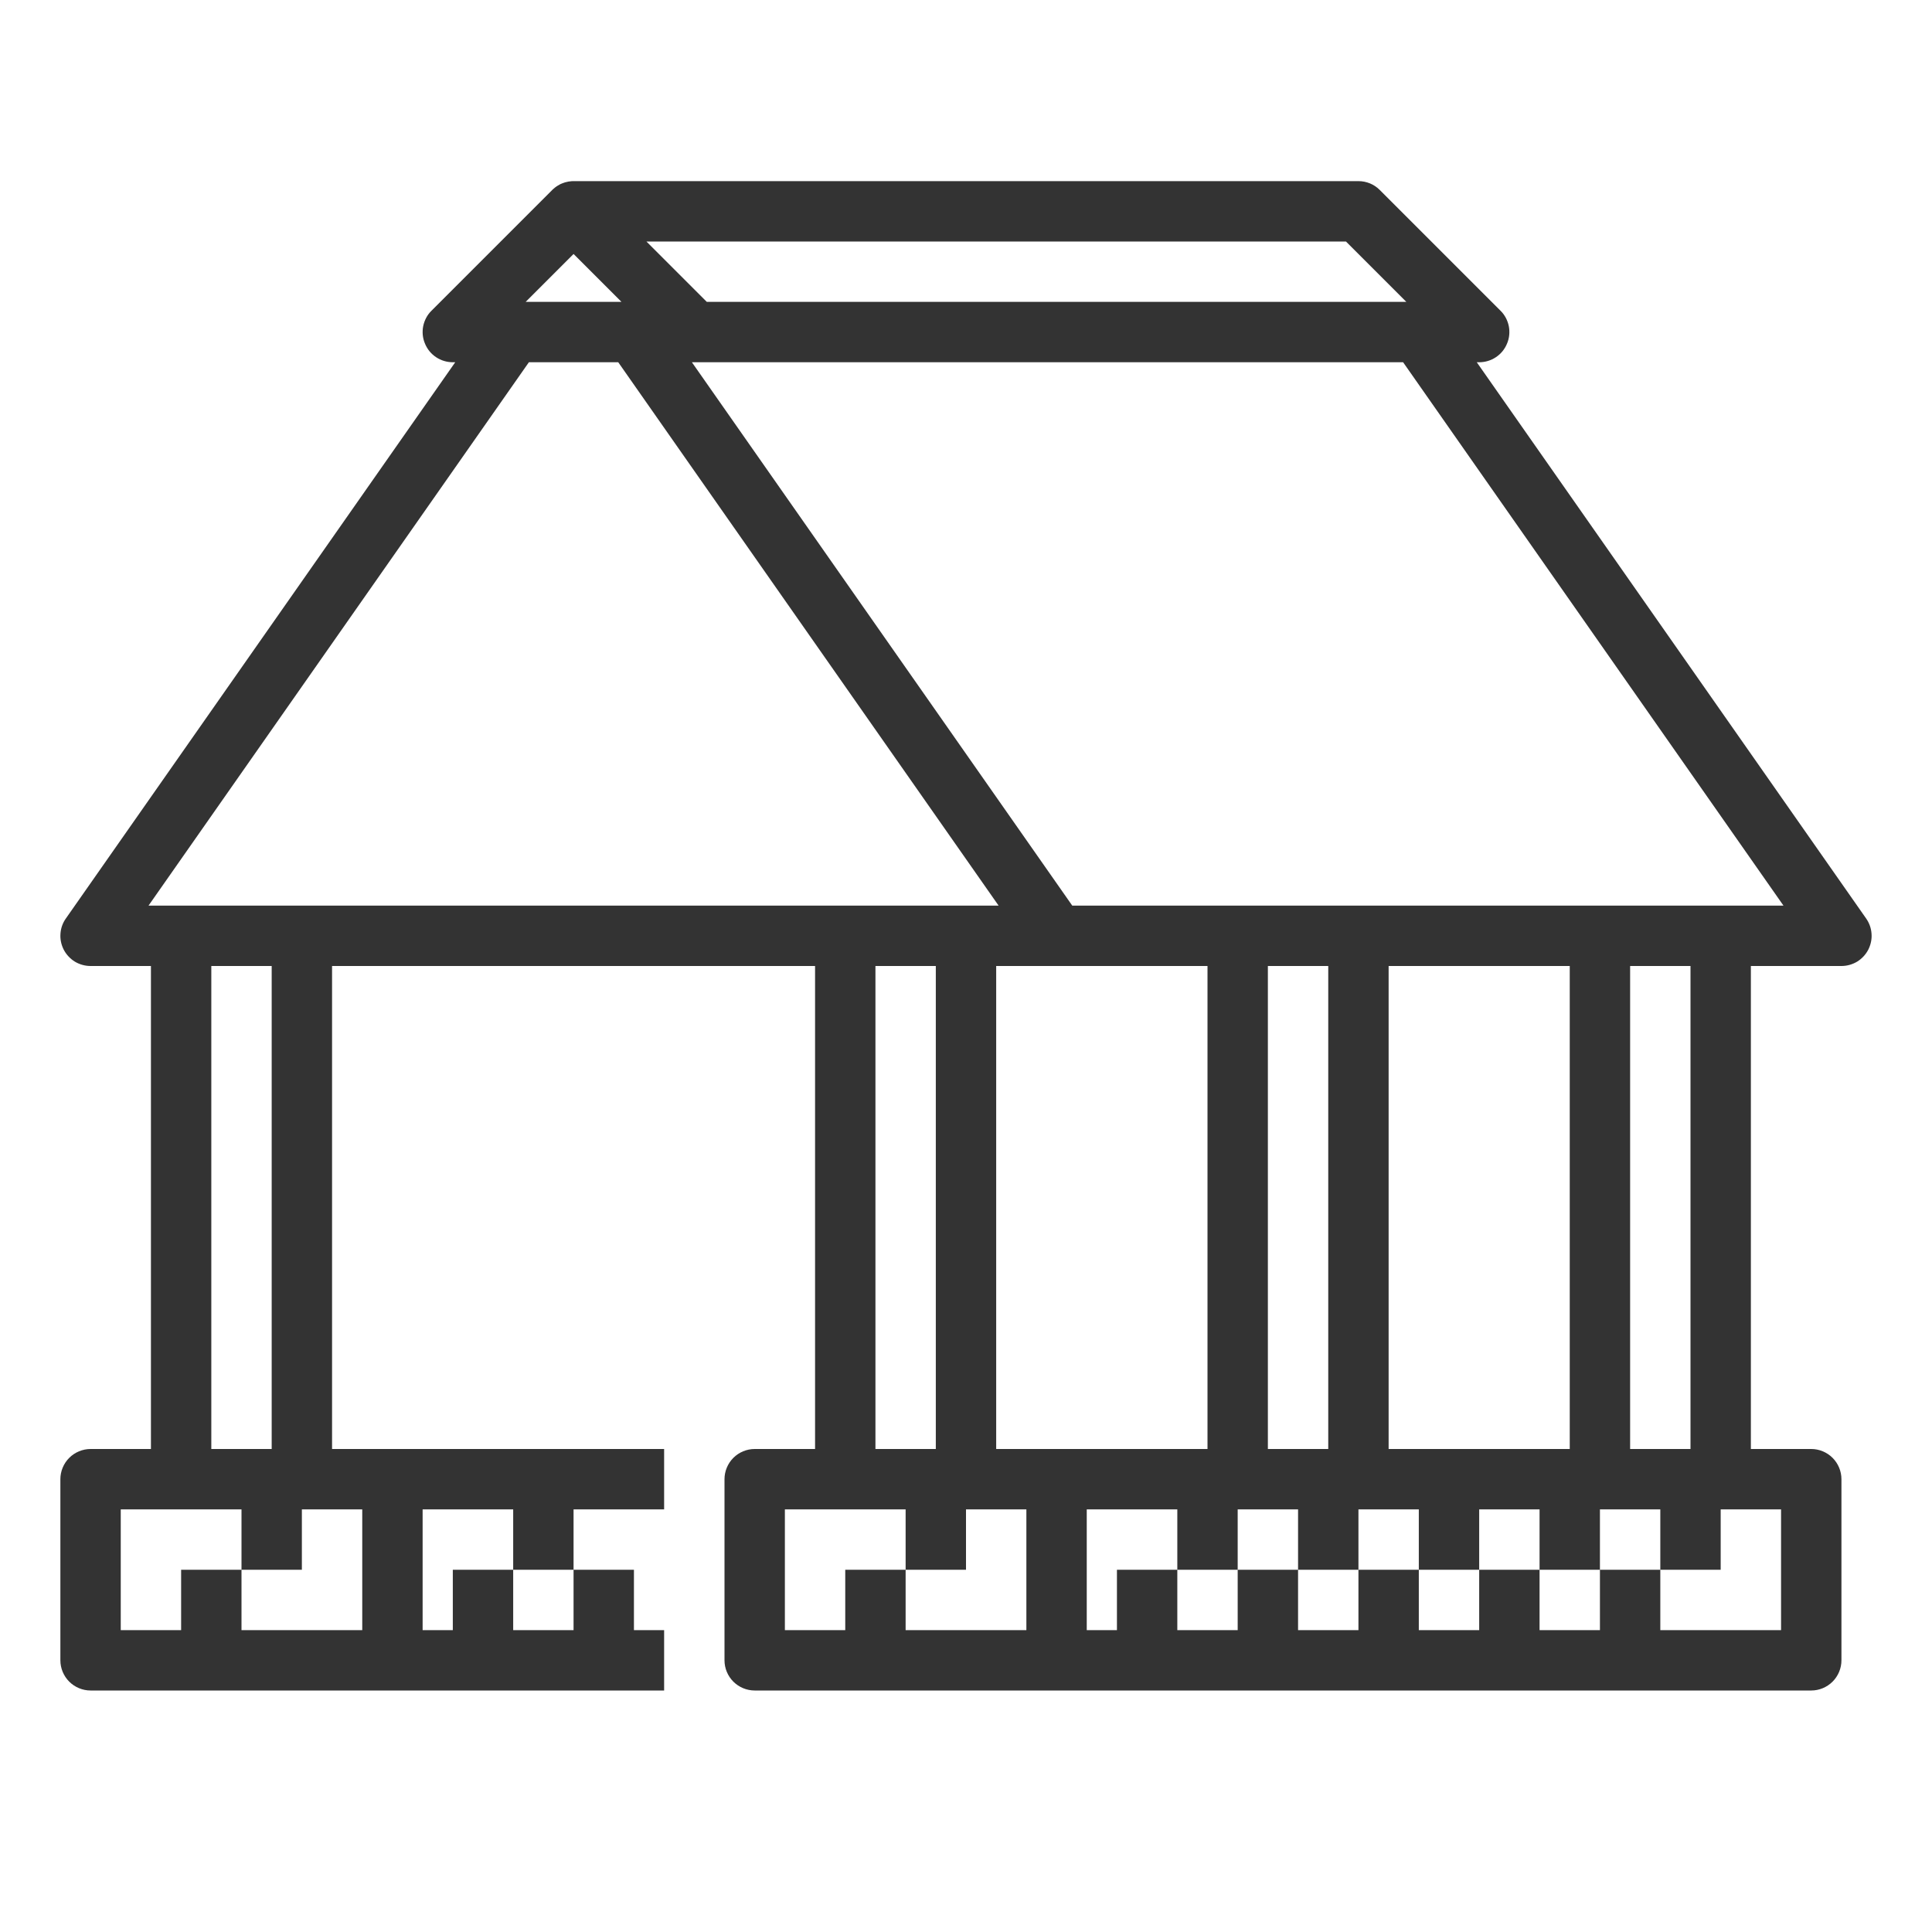 <svg width="24" height="24" viewBox="0 0 24 24" fill="none" xmlns="http://www.w3.org/2000/svg">
<path d="M23.182 11.41L18.345 4.5H18.375C18.449 4.5 18.522 4.478 18.583 4.437C18.645 4.396 18.693 4.337 18.721 4.268C18.75 4.2 18.757 4.125 18.743 4.052C18.728 3.979 18.693 3.912 18.64 3.86L17.14 2.36C17.07 2.289 16.974 2.25 16.875 2.25H7.125L7.124 2.25C7.108 2.25 7.091 2.251 7.075 2.254C7.071 2.254 7.068 2.255 7.064 2.255C7.048 2.258 7.032 2.262 7.016 2.266C7.015 2.267 7.013 2.267 7.012 2.268C6.998 2.272 6.983 2.278 6.969 2.284C6.966 2.286 6.963 2.287 6.96 2.288C6.945 2.296 6.931 2.304 6.917 2.313L6.916 2.314C6.903 2.323 6.89 2.332 6.879 2.343C6.875 2.346 6.872 2.348 6.869 2.351C6.866 2.354 6.863 2.357 6.86 2.36L5.36 3.86C5.307 3.912 5.272 3.979 5.257 4.052C5.243 4.125 5.25 4.2 5.279 4.268C5.307 4.337 5.355 4.396 5.417 4.437C5.478 4.478 5.551 4.5 5.625 4.5H5.655L0.818 11.41C0.778 11.466 0.755 11.532 0.751 11.601C0.746 11.669 0.761 11.737 0.792 11.798C0.824 11.859 0.872 11.91 0.93 11.946C0.989 11.981 1.056 12 1.125 12H1.875V18H1.125C1.026 18 0.93 18.04 0.86 18.11C0.79 18.18 0.75 18.276 0.75 18.375V20.625C0.75 20.724 0.79 20.82 0.86 20.89C0.93 20.96 1.026 21 1.125 21H8.25V20.25H7.875V19.5H7.125V20.25H6.375V19.5H5.625V20.25H5.25V18.75H6.375V19.5H7.125V18.75H8.25V18H4.125V12H10.125V18H9.375C9.276 18 9.18 18.04 9.11 18.11C9.04 18.18 9 18.276 9 18.375V20.625C9 20.724 9.04 20.82 9.11 20.89C9.18 20.96 9.276 21 9.375 21H22.5C22.599 21 22.695 20.96 22.765 20.89C22.835 20.82 22.875 20.724 22.875 20.625V18.375C22.875 18.276 22.835 18.18 22.765 18.11C22.695 18.04 22.599 18 22.5 18H21.75V12H22.875C22.944 12 23.011 11.981 23.07 11.946C23.128 11.91 23.176 11.859 23.208 11.798C23.239 11.737 23.254 11.669 23.249 11.601C23.245 11.532 23.221 11.466 23.182 11.41ZM17.47 3.75H8.78L8.03 3H16.72L17.47 3.75ZM7.125 3.155L7.72 3.75H6.53L7.125 3.155ZM6.57 4.5H7.68L12.405 11.25H1.845L6.57 4.5ZM17.25 18V12H19.5V18H17.25ZM16.5 18H15.75V12H16.5V18ZM15 18H12.375V12H15V18ZM4.5 20.25H3V19.5H2.25V20.25H1.5V18.75H3V19.5H3.75V18.75H4.5V20.25ZM3.375 18H2.625V12H3.375V18ZM10.875 12H11.625V18H10.875V12ZM9.75 18.75H11.25V19.5H12V18.75H12.75V20.25H11.25V19.5H10.5V20.25H9.75V18.75ZM22.125 20.25H20.625V19.5H19.875V20.25H19.125V19.5H18.375V20.25H17.625V19.5H16.875V20.25H16.125V19.5H15.375V20.25H14.625V19.5H13.875V20.25H13.5V18.75H14.625V19.5H15.375V18.75H16.125V19.5H16.875V18.75H17.625V19.5H18.375V18.75H19.125V19.5H19.875V18.75H20.625V19.5H21.375V18.75H22.125V20.25ZM21 18H20.25V12H21V18ZM13.32 11.25L8.595 4.5H17.43L22.155 11.25H13.32Z" fill="#333333"/>
</svg>

